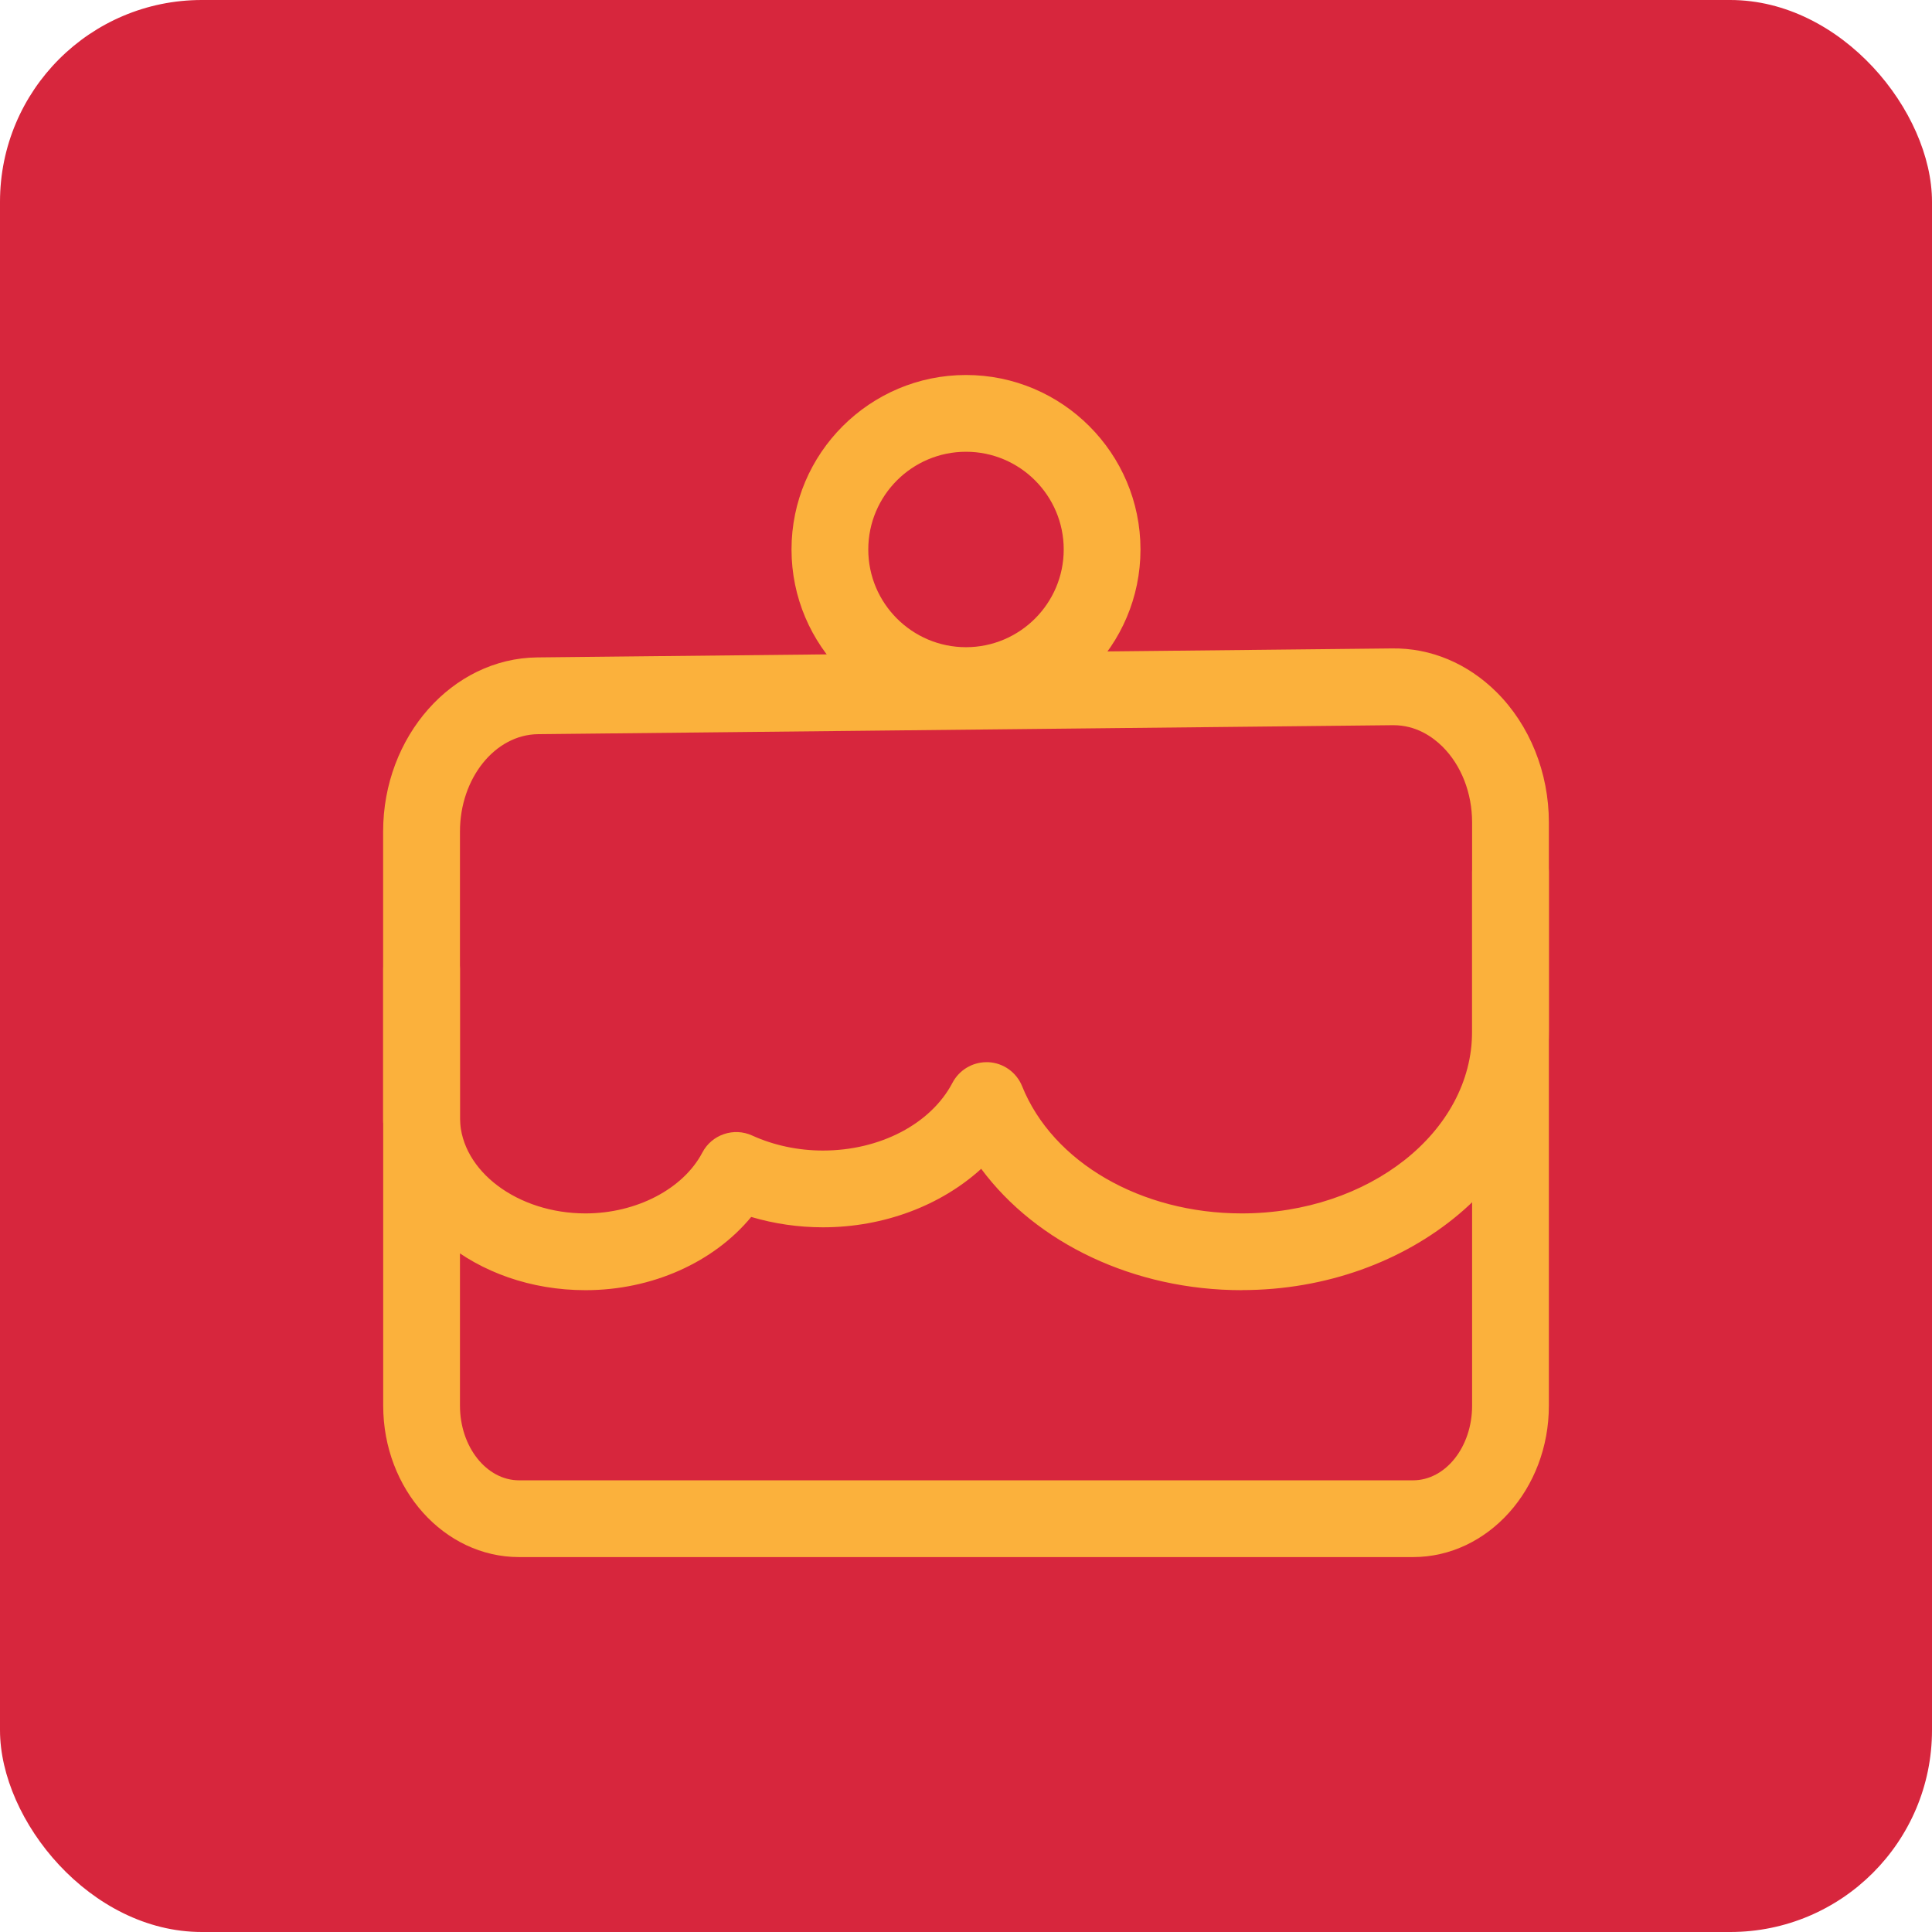 <?xml version="1.0" encoding="UTF-8"?><svg id="Layer_2" xmlns="http://www.w3.org/2000/svg" viewBox="0 0 251.68 251.68"><defs><style>.cls-1{fill:#d7263d;}.cls-2{fill:#fbb13c;}</style></defs><g id="Layer_1-2"><g><rect class="cls-1" width="251.68" height="251.68" rx="26.29" ry="26.29"/><g><path class="cls-2" d="M184.07,202.84H67.62c-9.76,0-17.7-8.85-17.7-19.72v-56.94c0-2.76,2.24-5,5-5s5,2.24,5,5v56.94c0,5.36,3.46,9.72,7.7,9.72h116.45c4.25,0,7.7-4.36,7.7-9.72V113.54c0-2.76,2.24-5,5-5s5,2.24,5,5v69.58c0,10.87-7.94,19.72-17.7,19.72Z"/><path class="cls-2" d="M161.76,168.07c-14.02,0-26.75-6.12-33.94-15.81-5.24,4.77-12.67,7.62-20.62,7.62-3.18,0-6.35-.46-9.34-1.35-4.87,5.9-12.9,9.54-21.58,9.54-14.31,0-25.79-9.46-26.34-21.62-.02-.17-.03-.34-.03-.52v-37.61c0-12.39,9-22.56,20.07-22.68l111.34-1.17h0c5.07-.08,9.86,1.96,13.61,5.67,4.34,4.3,6.84,10.5,6.84,17v26.86c0,.06,0,.11,0,.17,0,.07,0,.13,0,.2,0,18.57-17.95,33.69-40.01,33.69Zm-33.25-29.7c.08,0,.17,0,.25,0,1.95,.1,3.66,1.32,4.39,3.13,3.99,9.91,15.48,16.57,28.61,16.57,16.55,0,30.01-10.62,30.01-23.69v-.29c-.01-.14,0-.28,0-.42v-26.52c0-3.85-1.41-7.46-3.87-9.9-1.29-1.27-3.43-2.78-6.38-2.78-.03,0-.06,0-.09,0l-111.34,1.17c-5.61,.06-10.17,5.75-10.17,12.68v37.27c0,.07,0,.14,0,.21,.17,6.76,7.51,12.27,16.36,12.27,6.61,0,12.72-3.18,15.21-7.92,1.23-2.35,4.09-3.33,6.51-2.22,2.79,1.27,5.97,1.95,9.2,1.95,7.44,0,14.07-3.47,16.88-8.83,.87-1.65,2.58-2.68,4.43-2.68Z"/><path class="cls-2" d="M125.84,94.31c-12.53,0-22.73-10.2-22.73-22.73s10.2-22.73,22.73-22.73,22.73,10.2,22.73,22.73-10.2,22.73-22.73,22.73Zm0-35.46c-7.02,0-12.73,5.71-12.73,12.73s5.71,12.73,12.73,12.73,12.73-5.71,12.73-12.73-5.71-12.73-12.73-12.73Z"/></g></g></g></svg>